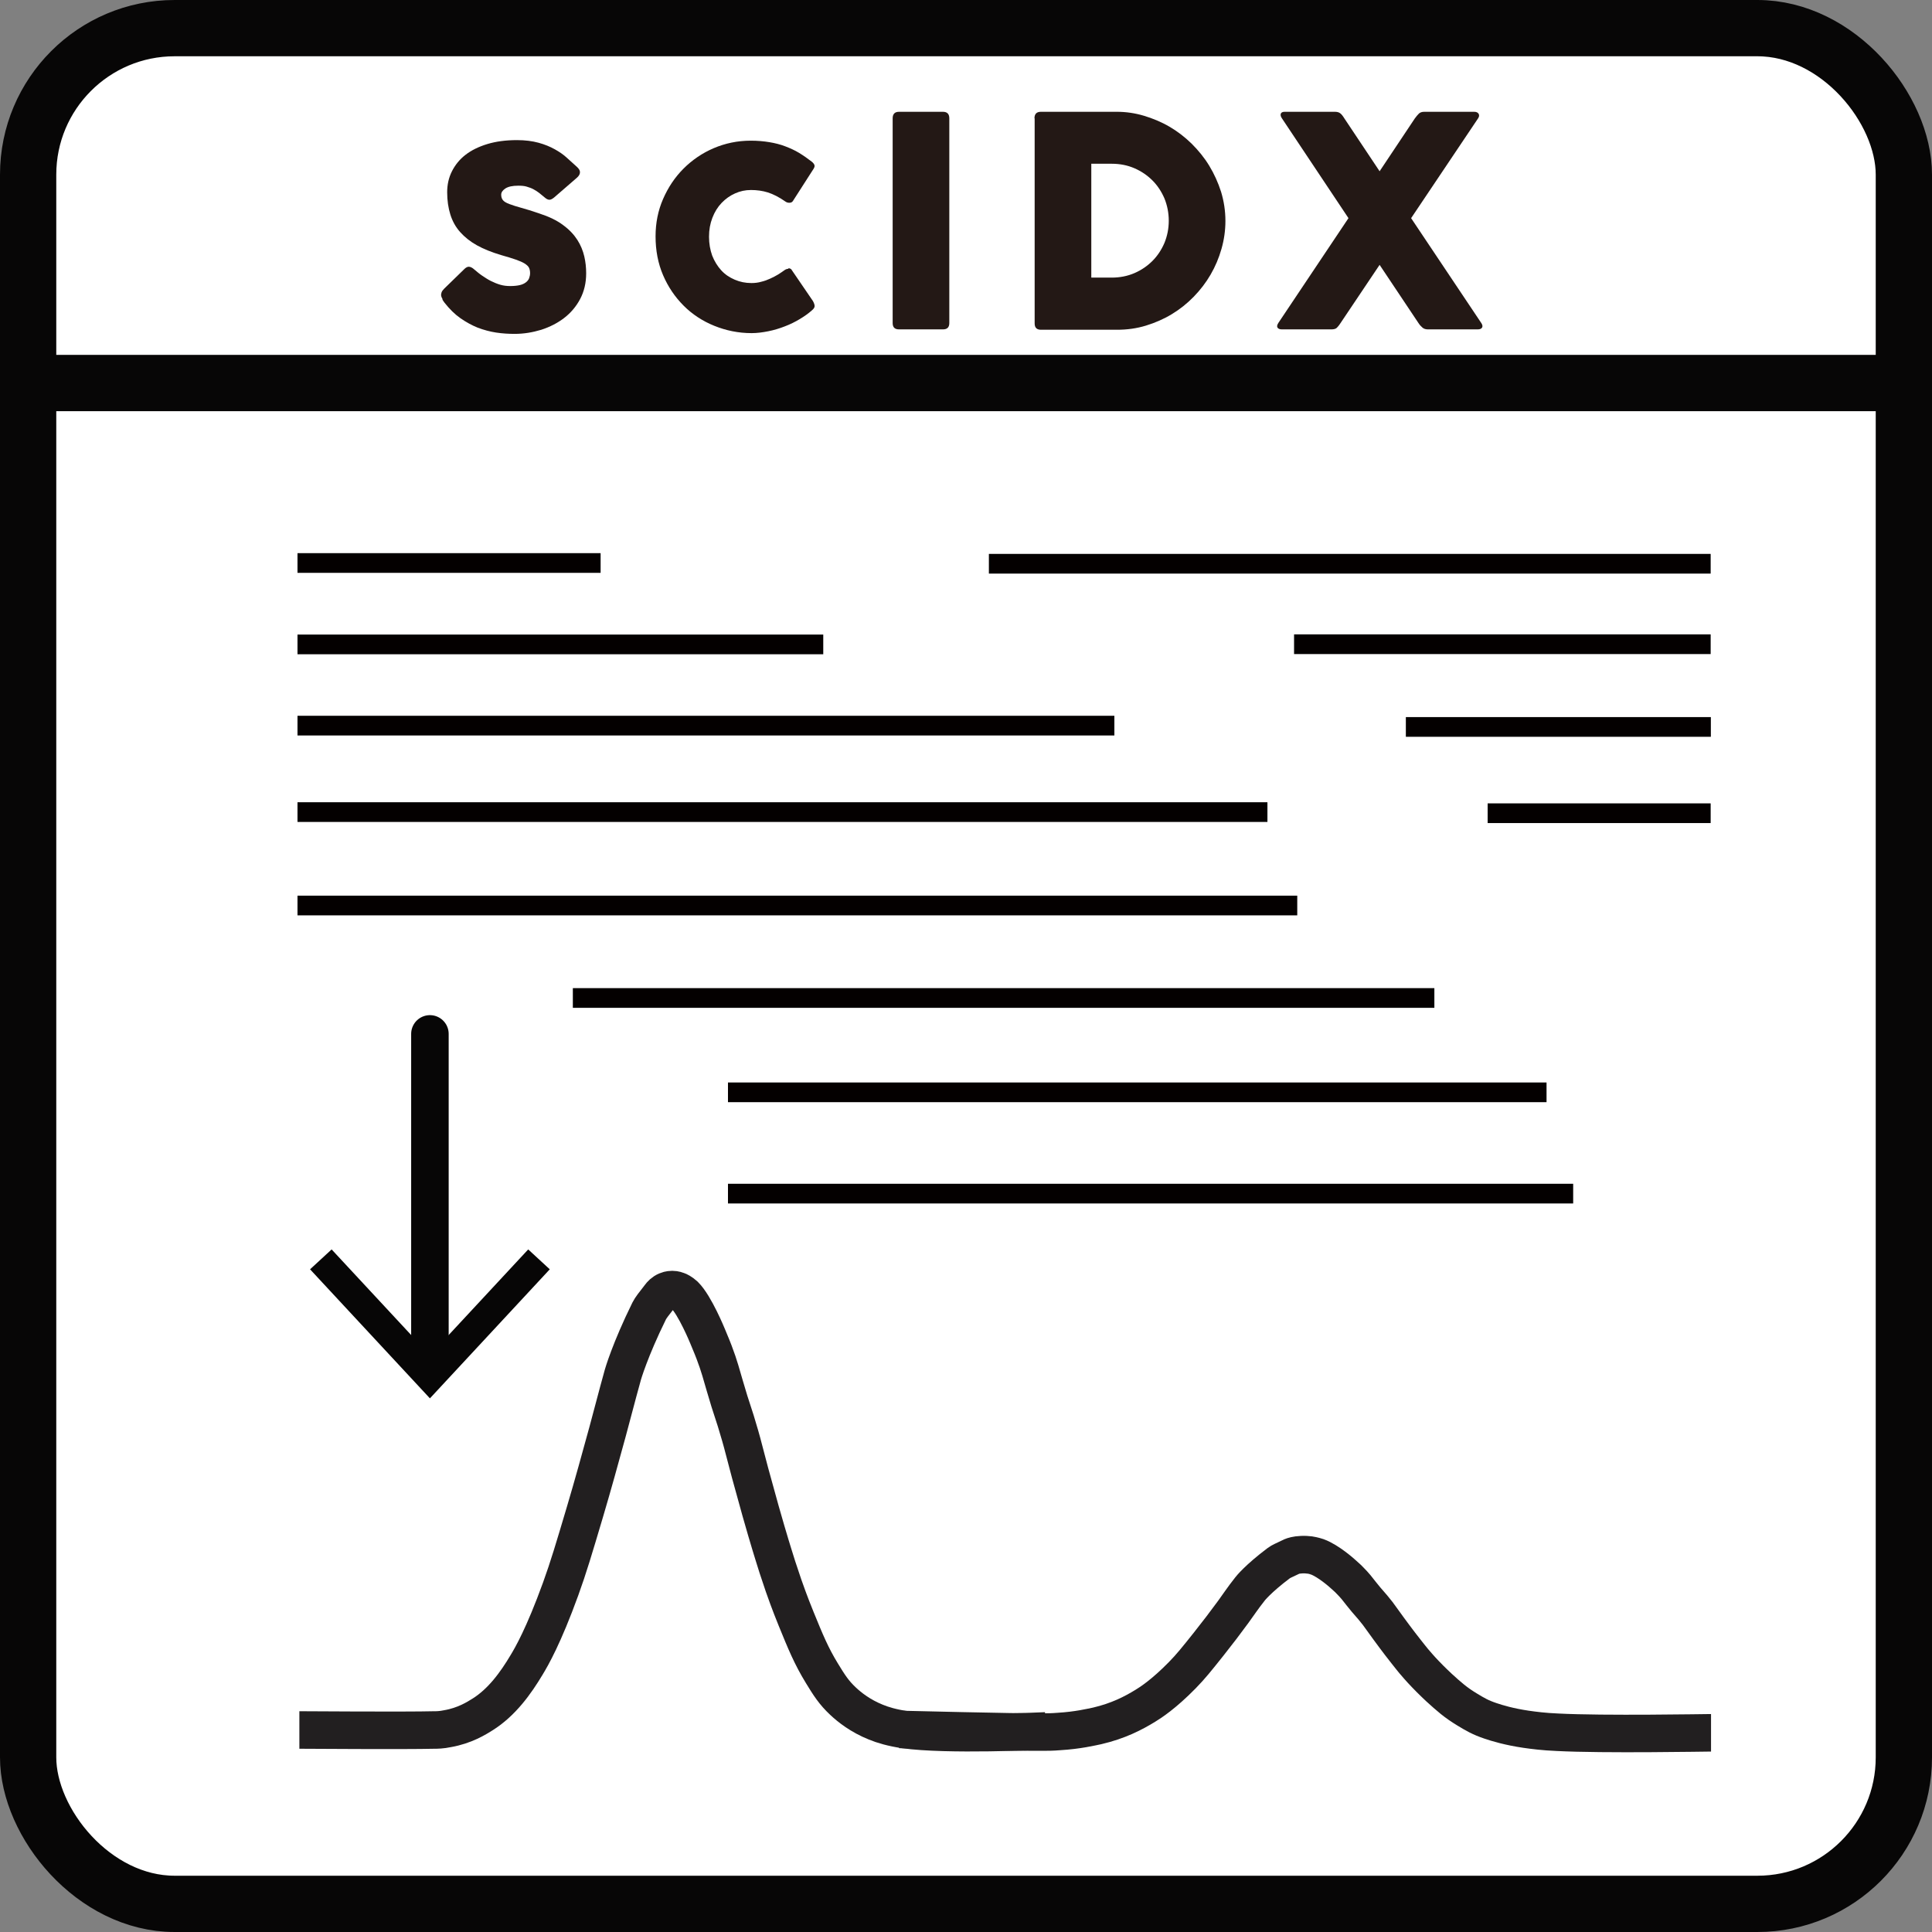 <?xml version="1.0" encoding="UTF-8"?>
<svg id="Layer_1" data-name="Layer 1" xmlns="http://www.w3.org/2000/svg" viewBox="0 0 103 103">
  <rect x="0" y="0" width="103" height="103" fill="#808080" stroke="none"/>
  <defs>
    <style>
      .cls-1 {
        fill: #231815;
      }

      .cls-1, .cls-2, .cls-3 {
        stroke-width: 0px;
      }

      .cls-4, .cls-5, .cls-6 {
        fill: none;
      }

      .cls-4, .cls-7 {
        stroke-width: 3px;
      }

      .cls-4, .cls-7, .cls-6 {
        stroke: #070606;
      }

      .cls-4, .cls-6 {
        stroke-linecap: round;
        stroke-linejoin: round;
      }

      .cls-2 {
        fill: #070606;
      }

      .cls-5 {
        stroke: #221f20;
      }

      .cls-5, .cls-7 {
        stroke-miterlimit: 10;
      }

      .cls-5, .cls-6 {
        stroke-width: 2px;
      }

      .cls-3 {
        fill: #040000;
      }

      .cls-7 {
        fill: #fff;
      }

      .cls-8 {
        isolation: isolate;
      }
    </style>
  </defs>
  <g id="c">
    <rect id="d" class="cls-7" x="1.5" y="1.5" width="100" height="100" rx="7.81" ry="7.81"/>
  </g>
  <g id="e">
    <g>
      <line class="cls-6" x1="22.92" y1="55.12" x2="22.92" y2="72.85"/>
      <polygon class="cls-2" points="16.53 67.67 17.68 66.61 22.92 72.25 28.16 66.61 29.31 67.67 22.92 74.55 16.53 67.67"/>
    </g>
  </g>
  <g id="f">
    <g class="cls-8">
      <g class="cls-8">
        <path class="cls-1" d="M23.59,15.94c-.04-.06-.06-.12-.07-.17-.01-.06,0-.12.02-.18.02-.06.07-.13.14-.2l1.1-1.07c.07-.06.14-.1.21-.1.09,0,.19.05.3.15.13.11.27.23.42.33s.3.2.46.28c.16.08.33.15.5.2.17.05.35.07.53.07.21,0,.38-.02.51-.05s.24-.08.33-.15c.08-.06.14-.14.17-.22.03-.08.05-.18.05-.27,0-.11-.02-.21-.06-.29-.04-.08-.12-.15-.23-.22-.11-.07-.27-.14-.47-.21-.2-.07-.46-.15-.78-.24-.5-.15-.93-.32-1.29-.52-.36-.2-.66-.44-.9-.71-.24-.27-.41-.58-.52-.93-.11-.35-.17-.75-.17-1.19,0-.4.08-.77.25-1.11s.41-.64.72-.88c.32-.25.71-.44,1.17-.58s.99-.21,1.58-.21c.44,0,.82.05,1.15.14.33.09.62.21.87.35.25.14.47.29.65.46.19.17.36.32.52.47.11.1.17.19.17.29s-.05.2-.18.31l-1.2,1.04c-.1.08-.18.12-.25.12s-.16-.04-.26-.13c-.09-.08-.19-.15-.28-.23-.1-.08-.2-.14-.31-.2-.11-.06-.23-.1-.36-.14-.13-.04-.28-.05-.45-.05-.31,0-.54.05-.69.15-.15.1-.22.21-.22.33s.03.22.1.3.18.14.34.2c.16.06.37.13.63.2.26.07.58.17.96.3.52.17.94.37,1.27.62.33.24.58.51.76.79.18.28.3.58.37.88.07.3.1.6.1.9,0,.52-.11.97-.32,1.37s-.5.74-.85,1.01-.76.48-1.22.63c-.46.14-.93.22-1.42.22-.33,0-.66-.02-.99-.07s-.66-.14-.98-.26c-.32-.13-.63-.3-.93-.51s-.58-.49-.84-.82c-.04-.05-.07-.1-.11-.16Z"/>
        <path class="cls-1" d="M42.02,14.3c.1,0,.17.04.2.11l1.12,1.64c.06.11.09.2.09.27,0,.07-.05.15-.15.23-.18.16-.39.31-.64.46-.25.15-.51.28-.8.39-.28.11-.58.2-.88.26-.3.06-.6.1-.89.1-.71,0-1.37-.14-1.99-.39s-1.17-.61-1.63-1.07c-.46-.46-.83-1-1.1-1.63s-.4-1.32-.4-2.07c0-.71.13-1.37.4-1.99.27-.62.63-1.16,1.09-1.62.46-.46,1-.83,1.61-1.09s1.27-.4,1.97-.4c.37,0,.7.03,1,.08.3.05.58.12.84.22.26.1.51.21.74.35.23.14.46.3.69.48.06.05.11.11.13.17s0,.12-.04.19l-1.11,1.73c-.04.06-.1.09-.19.09-.08,0-.14-.02-.2-.06-.34-.24-.66-.4-.94-.49-.29-.09-.59-.13-.9-.13s-.58.06-.85.18c-.27.12-.51.29-.72.51s-.37.48-.49.79-.18.64-.18,1.01.06.7.17,1.01c.12.3.28.56.48.78.2.22.44.38.72.5.28.12.57.18.89.18.18,0,.36-.02.53-.07.17-.04.33-.1.48-.17s.29-.14.42-.22c.13-.08.24-.16.34-.23.07-.05.14-.07.21-.07Z"/>
        <path class="cls-1" d="M47.59,6.31c0-.23.11-.35.34-.35h2.34c.23,0,.34.12.34.35v10.91c0,.23-.11.34-.34.34h-2.34c-.23,0-.34-.11-.34-.34V6.31Z"/>
      </g>
      <g class="cls-8">
        <path class="cls-1" d="M55.15,6.31c0-.23.11-.35.34-.35h4.05c.49,0,.97.07,1.44.21.47.14.93.33,1.36.58.43.25.82.55,1.19.91.36.36.68.75.94,1.18s.47.89.63,1.39c.15.5.23,1.01.23,1.55,0,.5-.07,1-.21,1.49-.14.49-.33.94-.58,1.37-.25.43-.55.82-.9,1.18-.35.36-.74.67-1.17.93-.43.26-.89.46-1.38.61s-1,.22-1.54.22h-4.05c-.23,0-.34-.11-.34-.34V6.31ZM62.08,10.58c-.16-.37-.37-.69-.64-.96s-.59-.49-.96-.65c-.37-.16-.77-.24-1.21-.24h-1.09v6.07h1.09c.43,0,.84-.08,1.21-.24.37-.16.69-.38.96-.65.27-.27.48-.59.64-.96.15-.37.23-.76.23-1.18s-.08-.82-.23-1.19Z"/>
      </g>
      <g class="cls-8">
        <path class="cls-1" d="M75.23,11.63l3.74,5.59c.07.1.08.19.04.25-.04.06-.12.09-.23.09h-2.66c-.11,0-.21-.03-.28-.09s-.15-.14-.22-.25l-2.07-3.1-2.08,3.1c-.09.14-.17.23-.23.28-.06.04-.15.06-.26.06h-2.64c-.11,0-.19-.03-.23-.09s-.03-.14.04-.25l3.74-5.59-3.54-5.31c-.07-.1-.09-.18-.07-.25.02-.07.09-.11.2-.11h2.7c.11,0,.21.03.27.08.07.05.14.14.22.27l1.88,2.82,1.88-2.82c.08-.11.15-.19.22-.26.07-.06.16-.09.28-.09h2.67c.11,0,.19.04.23.11.04.07.03.15-.03.24l-3.57,5.32Z"/>
      </g>
    </g>
  </g>
  <g id="g">
    <line class="cls-4" x1="101.5" y1="20.42" x2="1.5" y2="20.42"/>
  </g>
  <g id="h">
    <rect class="cls-3" x="15.86" y="29.49" width="16.16" height="1.05"/>
    <rect class="cls-3" x="15.86" y="33.83" width="28.03" height="1.05"/>
    <rect class="cls-3" x="15.86" y="38.16" width="43.55" height="1.05"/>
    <rect class="cls-3" x="15.86" y="42.77" width="51.71" height="1.05"/>
    <rect class="cls-3" x="15.86" y="47.75" width="53.3" height="1.05"/>
    <rect class="cls-3" x="30.54" y="52.68" width="45.93" height="1.05"/>
    <rect class="cls-3" x="38.81" y="57.71" width="43.64" height="1.05"/>
    <rect class="cls-3" x="38.81" y="63.11" width="45.06" height="1.05"/>
    <rect class="cls-3" x="52.72" y="29.53" width="38.48" height="1.05"/>
    <rect class="cls-3" x="68.99" y="33.82" width="22.21" height="1.05"/>
    <rect class="cls-3" x="74.95" y="38.23" width="16.26" height="1.05"/>
    <rect class="cls-3" x="79.31" y="42.83" width="11.89" height="1.05"/>
    <path class="cls-5" d="M15.96,92.23c.32,0,5.63.04,7.21,0,.11,0,.36,0,.69-.07.92-.16,1.55-.56,1.87-.76,1.02-.64,1.76-1.66,2.35-2.65.26-.43.9-1.53,1.81-4.04.42-1.16.71-2.14,1.29-4.09.46-1.55.8-2.8,1.21-4.29.26-.95.45-1.72.82-3.05,0,0,.37-1.3,1.4-3.39.08-.16.25-.38.58-.8.05-.07.16-.2.35-.28.14-.06.27-.06.3-.06.03,0,.14,0,.29.06.02,0,.21.09.37.24.55.54,1.22,2.18,1.22,2.18.21.5.31.75.35.86.28.73.41,1.25.57,1.79.41,1.42.43,1.3.82,2.66.2.7.12.46.53,1.99.45,1.66.75,2.7.86,3.07.2.66.29.99.37,1.23.11.37.3.96.55,1.69.33.95.62,1.65.68,1.8.49,1.2.8,1.96,1.37,2.89.39.64.64,1.03,1.12,1.48.35.33.93.79,1.75,1.12.39.16.87.3,1.53.4,2.28.32,7.27.08,7.53.07"/>
    <path class="cls-5" d="M47.93,92.2c.34,0,6.06.16,7.78.14.12,0,.39,0,.75-.03,1-.06,1.7-.23,2.04-.3,1.11-.26,1.91-.67,2.56-1.07.28-.17.98-.62,1.97-1.63.46-.47.77-.86,1.4-1.65.5-.63.88-1.13,1.32-1.73.28-.38.48-.7.9-1.23,0,0,.4-.52,1.53-1.37.09-.07.27-.15.63-.32.05-.03.17-.08.38-.11.16-.02.29-.02.32-.02s.15,0,.31.02c.02,0,.23.04.41.1.6.22,1.33.88,1.33.88.22.2.34.3.38.35.3.3.45.5.62.72.45.57.46.52.89,1.07.22.29.13.19.58.8.49.67.82,1.09.94,1.24.21.27.32.4.4.5.13.15.33.39.61.68.36.38.68.67.74.73.53.48.87.79,1.5,1.17.43.26.7.42,1.23.6.38.13,1.02.32,1.9.45.42.06.95.13,1.67.16,2.48.13,7.91.03,8.2.03"/>
  </g>
</svg>